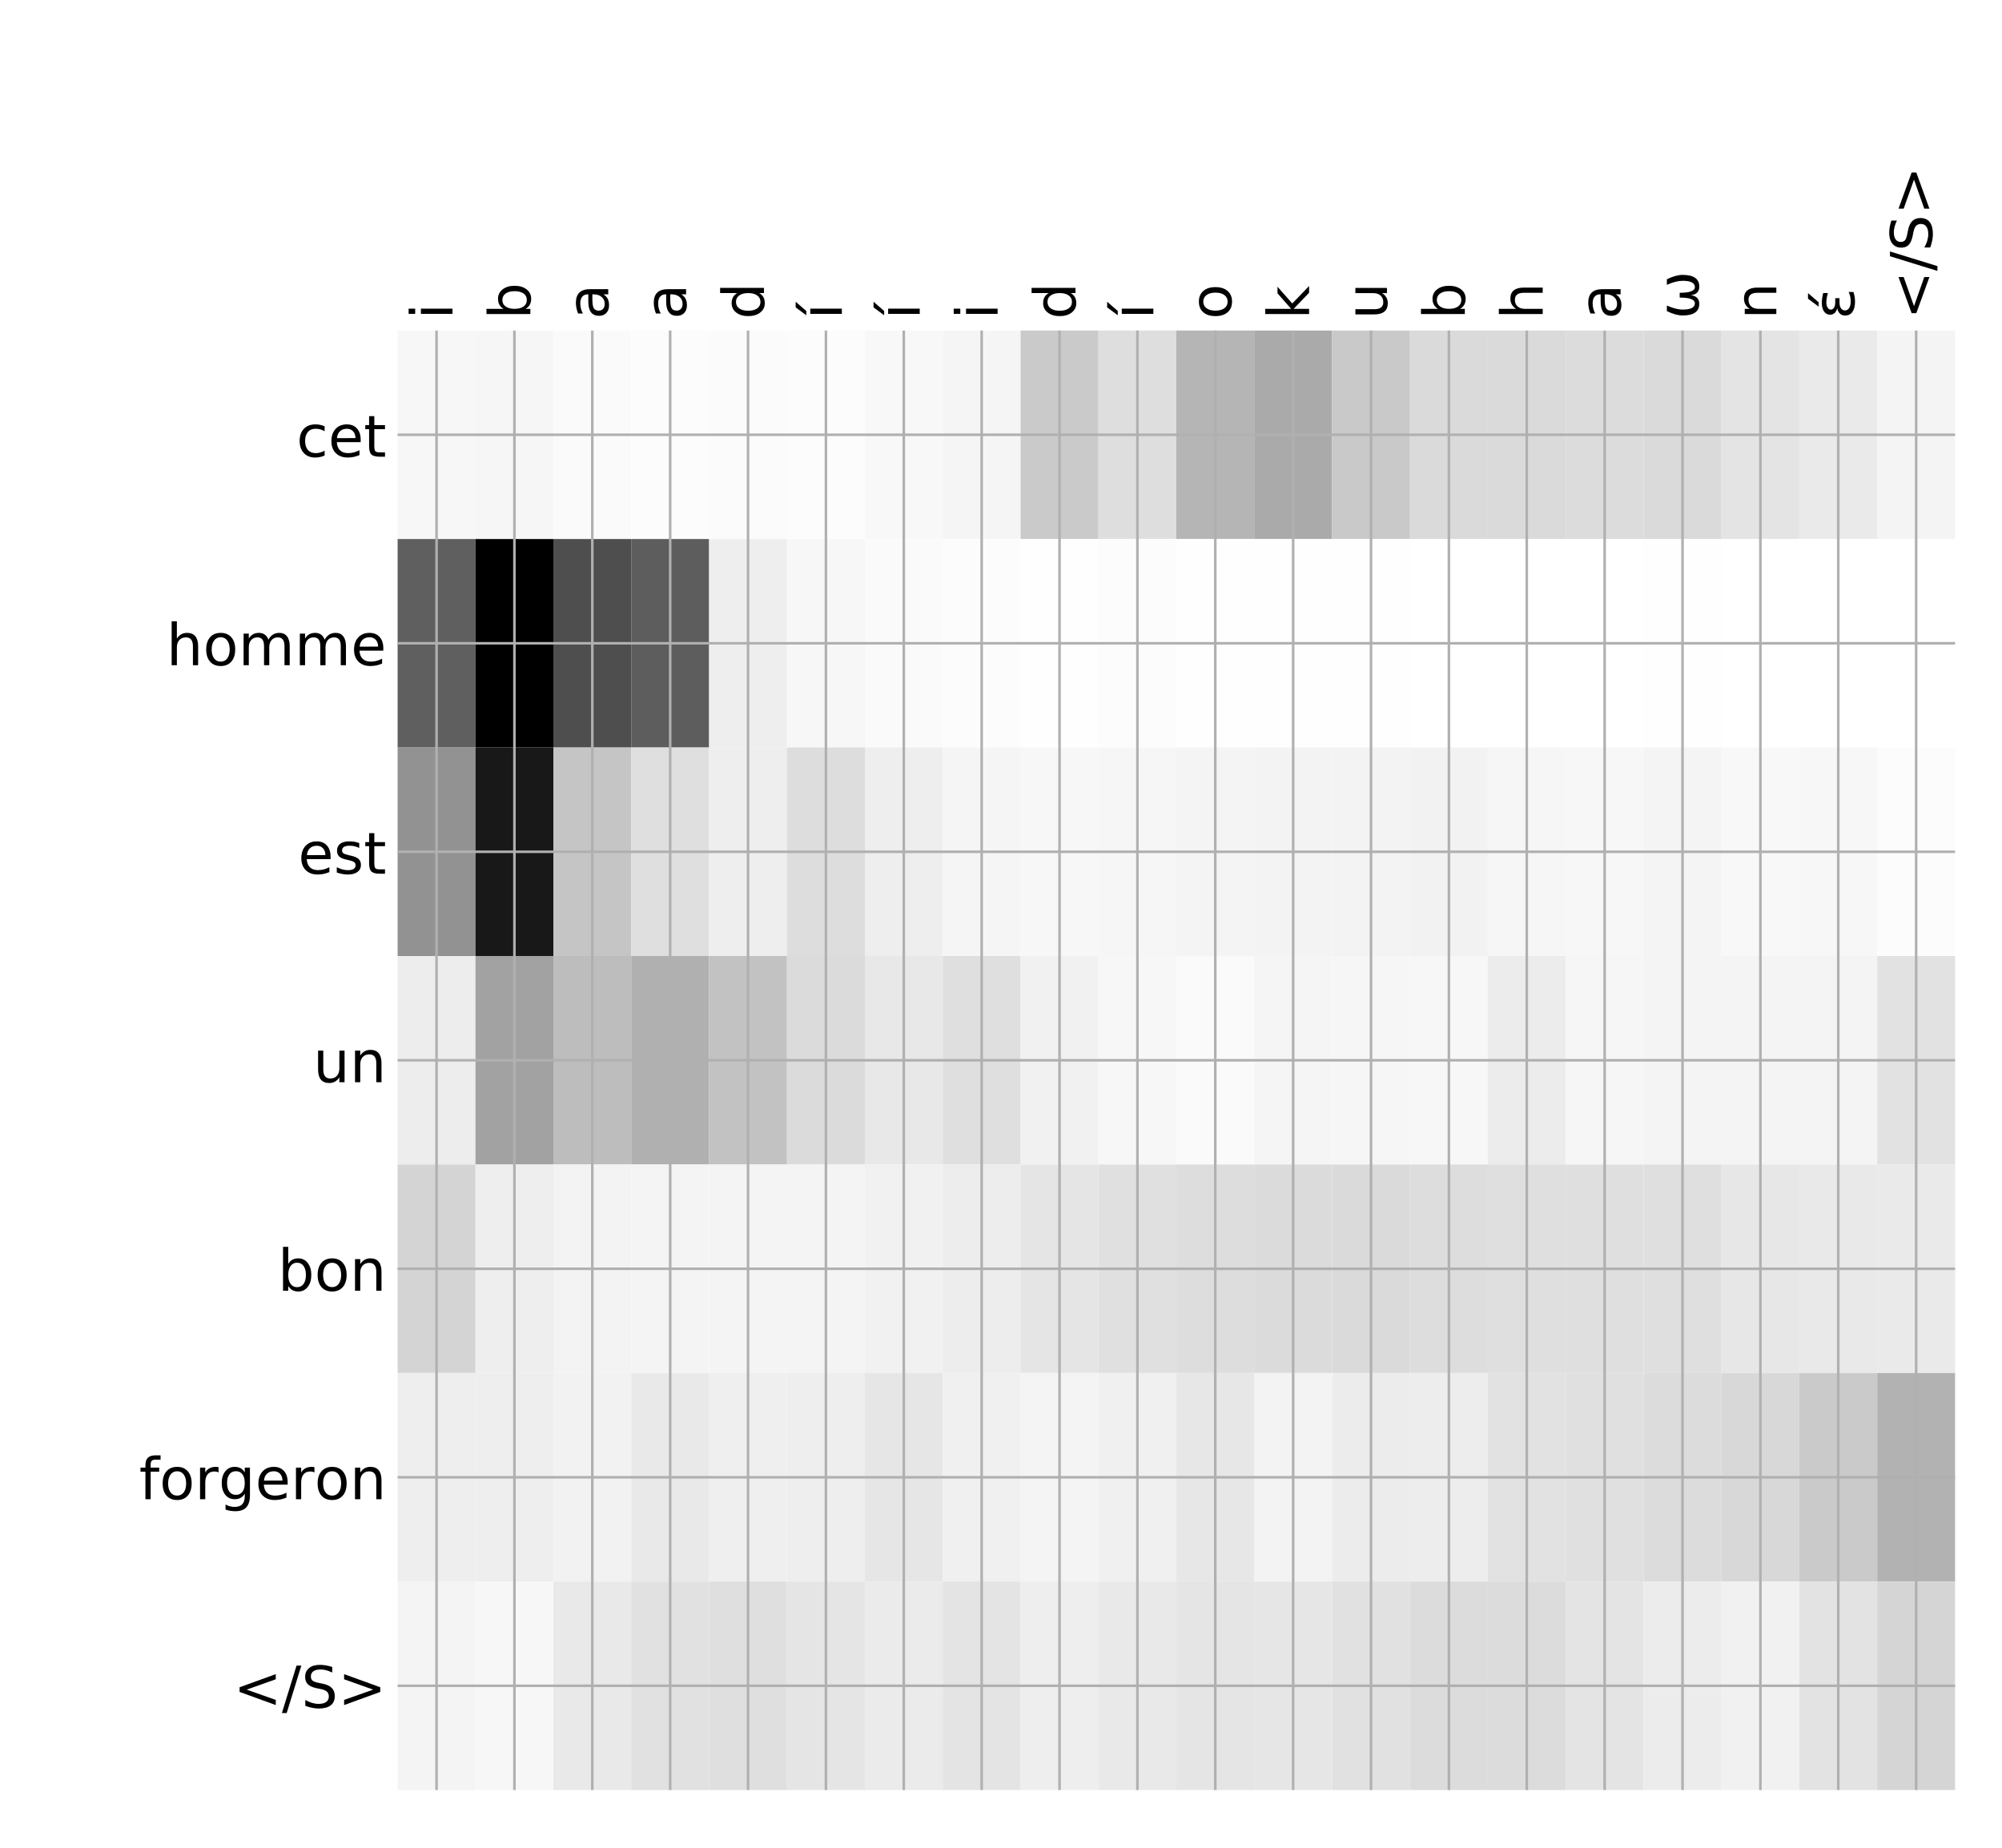 <?xml version="1.0" encoding="utf-8" standalone="no"?>
<!DOCTYPE svg PUBLIC "-//W3C//DTD SVG 1.1//EN"
  "http://www.w3.org/Graphics/SVG/1.1/DTD/svg11.dtd">
<!-- Created with matplotlib (http://matplotlib.org/) -->
<svg height="576pt" version="1.1" viewBox="0 0 624 576" width="624pt" xmlns="http://www.w3.org/2000/svg" xmlns:xlink="http://www.w3.org/1999/xlink">
 <defs>
  <style type="text/css">
*{stroke-linecap:butt;stroke-linejoin:round;}
  </style>
 </defs>
 <g id="figure_1">
  <g id="patch_1">
   <path d="M 0 576 
L 624 576 
L 624 0 
L 0 0 
z
" style="fill:#ffffff;"/>
  </g>
  <g id="axes_1">
   <g id="PolyCollection_1">
    <path clip-path="url(#pde8d97a46b)" d="M 123.933 103.033 
L 123.933 168.029 
L 148.205 168.029 
L 148.205 103.033 
L 123.933 103.033 
z
" style="fill:#f7f7f7;"/>
    <path clip-path="url(#pde8d97a46b)" d="M 148.205 103.033 
L 148.205 168.029 
L 172.477 168.029 
L 172.477 103.033 
L 148.205 103.033 
z
" style="fill:#f6f6f6;"/>
    <path clip-path="url(#pde8d97a46b)" d="M 172.477 103.033 
L 172.477 168.029 
L 196.75 168.029 
L 196.75 103.033 
L 172.477 103.033 
z
" style="fill:#fafafa;"/>
    <path clip-path="url(#pde8d97a46b)" d="M 196.75 103.033 
L 196.75 168.029 
L 221.022 168.029 
L 221.022 103.033 
L 196.75 103.033 
z
" style="fill:#fcfcfc;"/>
    <path clip-path="url(#pde8d97a46b)" d="M 221.022 103.033 
L 221.022 168.029 
L 245.294 168.029 
L 245.294 103.033 
L 221.022 103.033 
z
" style="fill:#fbfbfb;"/>
    <path clip-path="url(#pde8d97a46b)" d="M 245.294 103.033 
L 245.294 168.029 
L 269.566 168.029 
L 269.566 103.033 
L 245.294 103.033 
z
" style="fill:#fcfcfc;"/>
    <path clip-path="url(#pde8d97a46b)" d="M 269.566 103.033 
L 269.566 168.029 
L 293.838 168.029 
L 293.838 103.033 
L 269.566 103.033 
z
" style="fill:#f8f8f8;"/>
    <path clip-path="url(#pde8d97a46b)" d="M 293.838 103.033 
L 293.838 168.029 
L 318.11 168.029 
L 318.11 103.033 
L 293.838 103.033 
z
" style="fill:#f5f5f5;"/>
    <path clip-path="url(#pde8d97a46b)" d="M 318.11 103.033 
L 318.11 168.029 
L 342.382 168.029 
L 342.382 103.033 
L 318.11 103.033 
z
" style="fill:#cacaca;"/>
    <path clip-path="url(#pde8d97a46b)" d="M 342.382 103.033 
L 342.382 168.029 
L 366.654 168.029 
L 366.654 103.033 
L 342.382 103.033 
z
" style="fill:#dedede;"/>
    <path clip-path="url(#pde8d97a46b)" d="M 366.654 103.033 
L 366.654 168.029 
L 390.926 168.029 
L 390.926 103.033 
L 366.654 103.033 
z
" style="fill:#b5b5b5;"/>
    <path clip-path="url(#pde8d97a46b)" d="M 390.926 103.033 
L 390.926 168.029 
L 415.198 168.029 
L 415.198 103.033 
L 390.926 103.033 
z
" style="fill:#aaaaaa;"/>
    <path clip-path="url(#pde8d97a46b)" d="M 415.198 103.033 
L 415.198 168.029 
L 439.47 168.029 
L 439.47 103.033 
L 415.198 103.033 
z
" style="fill:#c9c9c9;"/>
    <path clip-path="url(#pde8d97a46b)" d="M 439.47 103.033 
L 439.47 168.029 
L 463.743 168.029 
L 463.743 103.033 
L 439.47 103.033 
z
" style="fill:#dadada;"/>
    <path clip-path="url(#pde8d97a46b)" d="M 463.743 103.033 
L 463.743 168.029 
L 488.015 168.029 
L 488.015 103.033 
L 463.743 103.033 
z
" style="fill:#dadada;"/>
    <path clip-path="url(#pde8d97a46b)" d="M 488.015 103.033 
L 488.015 168.029 
L 512.287 168.029 
L 512.287 103.033 
L 488.015 103.033 
z
" style="fill:#dcdcdc;"/>
    <path clip-path="url(#pde8d97a46b)" d="M 512.287 103.033 
L 512.287 168.029 
L 536.559 168.029 
L 536.559 103.033 
L 512.287 103.033 
z
" style="fill:#dadada;"/>
    <path clip-path="url(#pde8d97a46b)" d="M 536.559 103.033 
L 536.559 168.029 
L 560.831 168.029 
L 560.831 103.033 
L 536.559 103.033 
z
" style="fill:#e4e4e4;"/>
    <path clip-path="url(#pde8d97a46b)" d="M 560.831 103.033 
L 560.831 168.029 
L 585.103 168.029 
L 585.103 103.033 
L 560.831 103.033 
z
" style="fill:#eaeaea;"/>
    <path clip-path="url(#pde8d97a46b)" d="M 585.103 103.033 
L 585.103 168.029 
L 609.375 168.029 
L 609.375 103.033 
L 585.103 103.033 
z
" style="fill:#f4f4f4;"/>
    <path clip-path="url(#pde8d97a46b)" d="M 123.933 168.029 
L 123.933 233.024 
L 148.205 233.024 
L 148.205 168.029 
L 123.933 168.029 
z
" style="fill:#5f5f5f;"/>
    <path clip-path="url(#pde8d97a46b)" d="M 148.205 168.029 
L 148.205 233.024 
L 172.477 233.024 
L 172.477 168.029 
L 148.205 168.029 
z
"/>
    <path clip-path="url(#pde8d97a46b)" d="M 172.477 168.029 
L 172.477 233.024 
L 196.75 233.024 
L 196.75 168.029 
L 172.477 168.029 
z
" style="fill:#4e4e4e;"/>
    <path clip-path="url(#pde8d97a46b)" d="M 196.75 168.029 
L 196.75 233.024 
L 221.022 233.024 
L 221.022 168.029 
L 196.75 168.029 
z
" style="fill:#5d5d5d;"/>
    <path clip-path="url(#pde8d97a46b)" d="M 221.022 168.029 
L 221.022 233.024 
L 245.294 233.024 
L 245.294 168.029 
L 221.022 168.029 
z
" style="fill:#eeeeee;"/>
    <path clip-path="url(#pde8d97a46b)" d="M 245.294 168.029 
L 245.294 233.024 
L 269.566 233.024 
L 269.566 168.029 
L 245.294 168.029 
z
" style="fill:#f7f7f7;"/>
    <path clip-path="url(#pde8d97a46b)" d="M 269.566 168.029 
L 269.566 233.024 
L 293.838 233.024 
L 293.838 168.029 
L 269.566 168.029 
z
" style="fill:#fafafa;"/>
    <path clip-path="url(#pde8d97a46b)" d="M 293.838 168.029 
L 293.838 233.024 
L 318.11 233.024 
L 318.11 168.029 
L 293.838 168.029 
z
" style="fill:#fcfcfc;"/>
    <path clip-path="url(#pde8d97a46b)" d="M 318.11 168.029 
L 318.11 233.024 
L 342.382 233.024 
L 342.382 168.029 
L 318.11 168.029 
z
" style="fill:#fefefe;"/>
    <path clip-path="url(#pde8d97a46b)" d="M 342.382 168.029 
L 342.382 233.024 
L 366.654 233.024 
L 366.654 168.029 
L 342.382 168.029 
z
" style="fill:#fcfcfc;"/>
    <path clip-path="url(#pde8d97a46b)" d="M 366.654 168.029 
L 366.654 233.024 
L 390.926 233.024 
L 390.926 168.029 
L 366.654 168.029 
z
" style="fill:#fefefe;"/>
    <path clip-path="url(#pde8d97a46b)" d="M 390.926 168.029 
L 390.926 233.024 
L 415.198 233.024 
L 415.198 168.029 
L 390.926 168.029 
z
" style="fill:#fefefe;"/>
    <path clip-path="url(#pde8d97a46b)" d="M 415.198 168.029 
L 415.198 233.024 
L 439.47 233.024 
L 439.47 168.029 
L 415.198 168.029 
z
" style="fill:#fefefe;"/>
    <path clip-path="url(#pde8d97a46b)" d="M 439.47 168.029 
L 439.47 233.024 
L 463.743 233.024 
L 463.743 168.029 
L 439.47 168.029 
z
" style="fill:#ffffff;"/>
    <path clip-path="url(#pde8d97a46b)" d="M 463.743 168.029 
L 463.743 233.024 
L 488.015 233.024 
L 488.015 168.029 
L 463.743 168.029 
z
" style="fill:#ffffff;"/>
    <path clip-path="url(#pde8d97a46b)" d="M 488.015 168.029 
L 488.015 233.024 
L 512.287 233.024 
L 512.287 168.029 
L 488.015 168.029 
z
" style="fill:#ffffff;"/>
    <path clip-path="url(#pde8d97a46b)" d="M 512.287 168.029 
L 512.287 233.024 
L 536.559 233.024 
L 536.559 168.029 
L 512.287 168.029 
z
" style="fill:#fefefe;"/>
    <path clip-path="url(#pde8d97a46b)" d="M 536.559 168.029 
L 536.559 233.024 
L 560.831 233.024 
L 560.831 168.029 
L 536.559 168.029 
z
" style="fill:#ffffff;"/>
    <path clip-path="url(#pde8d97a46b)" d="M 560.831 168.029 
L 560.831 233.024 
L 585.103 233.024 
L 585.103 168.029 
L 560.831 168.029 
z
" style="fill:#ffffff;"/>
    <path clip-path="url(#pde8d97a46b)" d="M 585.103 168.029 
L 585.103 233.024 
L 609.375 233.024 
L 609.375 168.029 
L 585.103 168.029 
z
" style="fill:#ffffff;"/>
    <path clip-path="url(#pde8d97a46b)" d="M 123.933 233.024 
L 123.933 298.019 
L 148.205 298.019 
L 148.205 233.024 
L 123.933 233.024 
z
" style="fill:#929292;"/>
    <path clip-path="url(#pde8d97a46b)" d="M 148.205 233.024 
L 148.205 298.019 
L 172.477 298.019 
L 172.477 233.024 
L 148.205 233.024 
z
" style="fill:#181818;"/>
    <path clip-path="url(#pde8d97a46b)" d="M 172.477 233.024 
L 172.477 298.019 
L 196.75 298.019 
L 196.75 233.024 
L 172.477 233.024 
z
" style="fill:#c5c5c5;"/>
    <path clip-path="url(#pde8d97a46b)" d="M 196.75 233.024 
L 196.75 298.019 
L 221.022 298.019 
L 221.022 233.024 
L 196.75 233.024 
z
" style="fill:#dfdfdf;"/>
    <path clip-path="url(#pde8d97a46b)" d="M 221.022 233.024 
L 221.022 298.019 
L 245.294 298.019 
L 245.294 233.024 
L 221.022 233.024 
z
" style="fill:#eeeeee;"/>
    <path clip-path="url(#pde8d97a46b)" d="M 245.294 233.024 
L 245.294 298.019 
L 269.566 298.019 
L 269.566 233.024 
L 245.294 233.024 
z
" style="fill:#dddddd;"/>
    <path clip-path="url(#pde8d97a46b)" d="M 269.566 233.024 
L 269.566 298.019 
L 293.838 298.019 
L 293.838 233.024 
L 269.566 233.024 
z
" style="fill:#eeeeee;"/>
    <path clip-path="url(#pde8d97a46b)" d="M 293.838 233.024 
L 293.838 298.019 
L 318.11 298.019 
L 318.11 233.024 
L 293.838 233.024 
z
" style="fill:#f5f5f5;"/>
    <path clip-path="url(#pde8d97a46b)" d="M 318.11 233.024 
L 318.11 298.019 
L 342.382 298.019 
L 342.382 233.024 
L 318.11 233.024 
z
" style="fill:#f7f7f7;"/>
    <path clip-path="url(#pde8d97a46b)" d="M 342.382 233.024 
L 342.382 298.019 
L 366.654 298.019 
L 366.654 233.024 
L 342.382 233.024 
z
" style="fill:#f6f6f6;"/>
    <path clip-path="url(#pde8d97a46b)" d="M 366.654 233.024 
L 366.654 298.019 
L 390.926 298.019 
L 390.926 233.024 
L 366.654 233.024 
z
" style="fill:#f4f4f4;"/>
    <path clip-path="url(#pde8d97a46b)" d="M 390.926 233.024 
L 390.926 298.019 
L 415.198 298.019 
L 415.198 233.024 
L 390.926 233.024 
z
" style="fill:#f3f3f3;"/>
    <path clip-path="url(#pde8d97a46b)" d="M 415.198 233.024 
L 415.198 298.019 
L 439.47 298.019 
L 439.47 233.024 
L 415.198 233.024 
z
" style="fill:#f3f3f3;"/>
    <path clip-path="url(#pde8d97a46b)" d="M 439.47 233.024 
L 439.47 298.019 
L 463.743 298.019 
L 463.743 233.024 
L 439.47 233.024 
z
" style="fill:#f2f2f2;"/>
    <path clip-path="url(#pde8d97a46b)" d="M 463.743 233.024 
L 463.743 298.019 
L 488.015 298.019 
L 488.015 233.024 
L 463.743 233.024 
z
" style="fill:#f6f6f6;"/>
    <path clip-path="url(#pde8d97a46b)" d="M 488.015 233.024 
L 488.015 298.019 
L 512.287 298.019 
L 512.287 233.024 
L 488.015 233.024 
z
" style="fill:#f7f7f7;"/>
    <path clip-path="url(#pde8d97a46b)" d="M 512.287 233.024 
L 512.287 298.019 
L 536.559 298.019 
L 536.559 233.024 
L 512.287 233.024 
z
" style="fill:#f4f4f4;"/>
    <path clip-path="url(#pde8d97a46b)" d="M 536.559 233.024 
L 536.559 298.019 
L 560.831 298.019 
L 560.831 233.024 
L 536.559 233.024 
z
" style="fill:#f8f8f8;"/>
    <path clip-path="url(#pde8d97a46b)" d="M 560.831 233.024 
L 560.831 298.019 
L 585.103 298.019 
L 585.103 233.024 
L 560.831 233.024 
z
" style="fill:#f7f7f7;"/>
    <path clip-path="url(#pde8d97a46b)" d="M 585.103 233.024 
L 585.103 298.019 
L 609.375 298.019 
L 609.375 233.024 
L 585.103 233.024 
z
" style="fill:#fcfcfc;"/>
    <path clip-path="url(#pde8d97a46b)" d="M 123.933 298.019 
L 123.933 363.014 
L 148.205 363.014 
L 148.205 298.019 
L 123.933 298.019 
z
" style="fill:#ededed;"/>
    <path clip-path="url(#pde8d97a46b)" d="M 148.205 298.019 
L 148.205 363.014 
L 172.477 363.014 
L 172.477 298.019 
L 148.205 298.019 
z
" style="fill:#a2a2a2;"/>
    <path clip-path="url(#pde8d97a46b)" d="M 172.477 298.019 
L 172.477 363.014 
L 196.75 363.014 
L 196.75 298.019 
L 172.477 298.019 
z
" style="fill:#bdbdbd;"/>
    <path clip-path="url(#pde8d97a46b)" d="M 196.75 298.019 
L 196.75 363.014 
L 221.022 363.014 
L 221.022 298.019 
L 196.75 298.019 
z
" style="fill:#b0b0b0;"/>
    <path clip-path="url(#pde8d97a46b)" d="M 221.022 298.019 
L 221.022 363.014 
L 245.294 363.014 
L 245.294 298.019 
L 221.022 298.019 
z
" style="fill:#c2c2c2;"/>
    <path clip-path="url(#pde8d97a46b)" d="M 245.294 298.019 
L 245.294 363.014 
L 269.566 363.014 
L 269.566 298.019 
L 245.294 298.019 
z
" style="fill:#dbdbdb;"/>
    <path clip-path="url(#pde8d97a46b)" d="M 269.566 298.019 
L 269.566 363.014 
L 293.838 363.014 
L 293.838 298.019 
L 269.566 298.019 
z
" style="fill:#e8e8e8;"/>
    <path clip-path="url(#pde8d97a46b)" d="M 293.838 298.019 
L 293.838 363.014 
L 318.11 363.014 
L 318.11 298.019 
L 293.838 298.019 
z
" style="fill:#dfdfdf;"/>
    <path clip-path="url(#pde8d97a46b)" d="M 318.11 298.019 
L 318.11 363.014 
L 342.382 363.014 
L 342.382 298.019 
L 318.11 298.019 
z
" style="fill:#f1f1f1;"/>
    <path clip-path="url(#pde8d97a46b)" d="M 342.382 298.019 
L 342.382 363.014 
L 366.654 363.014 
L 366.654 298.019 
L 342.382 298.019 
z
" style="fill:#f7f7f7;"/>
    <path clip-path="url(#pde8d97a46b)" d="M 366.654 298.019 
L 366.654 363.014 
L 390.926 363.014 
L 390.926 298.019 
L 366.654 298.019 
z
" style="fill:#fafafa;"/>
    <path clip-path="url(#pde8d97a46b)" d="M 390.926 298.019 
L 390.926 363.014 
L 415.198 363.014 
L 415.198 298.019 
L 390.926 298.019 
z
" style="fill:#f5f5f5;"/>
    <path clip-path="url(#pde8d97a46b)" d="M 415.198 298.019 
L 415.198 363.014 
L 439.47 363.014 
L 439.47 298.019 
L 415.198 298.019 
z
" style="fill:#f6f6f6;"/>
    <path clip-path="url(#pde8d97a46b)" d="M 439.47 298.019 
L 439.47 363.014 
L 463.743 363.014 
L 463.743 298.019 
L 439.47 298.019 
z
" style="fill:#f7f7f7;"/>
    <path clip-path="url(#pde8d97a46b)" d="M 463.743 298.019 
L 463.743 363.014 
L 488.015 363.014 
L 488.015 298.019 
L 463.743 298.019 
z
" style="fill:#ececec;"/>
    <path clip-path="url(#pde8d97a46b)" d="M 488.015 298.019 
L 488.015 363.014 
L 512.287 363.014 
L 512.287 298.019 
L 488.015 298.019 
z
" style="fill:#f6f6f6;"/>
    <path clip-path="url(#pde8d97a46b)" d="M 512.287 298.019 
L 512.287 363.014 
L 536.559 363.014 
L 536.559 298.019 
L 512.287 298.019 
z
" style="fill:#f4f4f4;"/>
    <path clip-path="url(#pde8d97a46b)" d="M 536.559 298.019 
L 536.559 363.014 
L 560.831 363.014 
L 560.831 298.019 
L 536.559 298.019 
z
" style="fill:#f4f4f4;"/>
    <path clip-path="url(#pde8d97a46b)" d="M 560.831 298.019 
L 560.831 363.014 
L 585.103 363.014 
L 585.103 298.019 
L 560.831 298.019 
z
" style="fill:#f4f4f4;"/>
    <path clip-path="url(#pde8d97a46b)" d="M 585.103 298.019 
L 585.103 363.014 
L 609.375 363.014 
L 609.375 298.019 
L 585.103 298.019 
z
" style="fill:#e2e2e2;"/>
    <path clip-path="url(#pde8d97a46b)" d="M 123.933 363.014 
L 123.933 428.01 
L 148.205 428.01 
L 148.205 363.014 
L 123.933 363.014 
z
" style="fill:#d4d4d4;"/>
    <path clip-path="url(#pde8d97a46b)" d="M 148.205 363.014 
L 148.205 428.01 
L 172.477 428.01 
L 172.477 363.014 
L 148.205 363.014 
z
" style="fill:#eeeeee;"/>
    <path clip-path="url(#pde8d97a46b)" d="M 172.477 363.014 
L 172.477 428.01 
L 196.75 428.01 
L 196.75 363.014 
L 172.477 363.014 
z
" style="fill:#f3f3f3;"/>
    <path clip-path="url(#pde8d97a46b)" d="M 196.75 363.014 
L 196.75 428.01 
L 221.022 428.01 
L 221.022 363.014 
L 196.75 363.014 
z
" style="fill:#f4f4f4;"/>
    <path clip-path="url(#pde8d97a46b)" d="M 221.022 363.014 
L 221.022 428.01 
L 245.294 428.01 
L 245.294 363.014 
L 221.022 363.014 
z
" style="fill:#f4f4f4;"/>
    <path clip-path="url(#pde8d97a46b)" d="M 245.294 363.014 
L 245.294 428.01 
L 269.566 428.01 
L 269.566 363.014 
L 245.294 363.014 
z
" style="fill:#f4f4f4;"/>
    <path clip-path="url(#pde8d97a46b)" d="M 269.566 363.014 
L 269.566 428.01 
L 293.838 428.01 
L 293.838 363.014 
L 269.566 363.014 
z
" style="fill:#f1f1f1;"/>
    <path clip-path="url(#pde8d97a46b)" d="M 293.838 363.014 
L 293.838 428.01 
L 318.11 428.01 
L 318.11 363.014 
L 293.838 363.014 
z
" style="fill:#ededed;"/>
    <path clip-path="url(#pde8d97a46b)" d="M 318.11 363.014 
L 318.11 428.01 
L 342.382 428.01 
L 342.382 363.014 
L 318.11 363.014 
z
" style="fill:#e5e5e5;"/>
    <path clip-path="url(#pde8d97a46b)" d="M 342.382 363.014 
L 342.382 428.01 
L 366.654 428.01 
L 366.654 363.014 
L 342.382 363.014 
z
" style="fill:#e0e0e0;"/>
    <path clip-path="url(#pde8d97a46b)" d="M 366.654 363.014 
L 366.654 428.01 
L 390.926 428.01 
L 390.926 363.014 
L 366.654 363.014 
z
" style="fill:#dddddd;"/>
    <path clip-path="url(#pde8d97a46b)" d="M 390.926 363.014 
L 390.926 428.01 
L 415.198 428.01 
L 415.198 363.014 
L 390.926 363.014 
z
" style="fill:#dbdbdb;"/>
    <path clip-path="url(#pde8d97a46b)" d="M 415.198 363.014 
L 415.198 428.01 
L 439.47 428.01 
L 439.47 363.014 
L 415.198 363.014 
z
" style="fill:#dadada;"/>
    <path clip-path="url(#pde8d97a46b)" d="M 439.47 363.014 
L 439.47 428.01 
L 463.743 428.01 
L 463.743 363.014 
L 439.47 363.014 
z
" style="fill:#dddddd;"/>
    <path clip-path="url(#pde8d97a46b)" d="M 463.743 363.014 
L 463.743 428.01 
L 488.015 428.01 
L 488.015 363.014 
L 463.743 363.014 
z
" style="fill:#dfdfdf;"/>
    <path clip-path="url(#pde8d97a46b)" d="M 488.015 363.014 
L 488.015 428.01 
L 512.287 428.01 
L 512.287 363.014 
L 488.015 363.014 
z
" style="fill:#dfdfdf;"/>
    <path clip-path="url(#pde8d97a46b)" d="M 512.287 363.014 
L 512.287 428.01 
L 536.559 428.01 
L 536.559 363.014 
L 512.287 363.014 
z
" style="fill:#dfdfdf;"/>
    <path clip-path="url(#pde8d97a46b)" d="M 536.559 363.014 
L 536.559 428.01 
L 560.831 428.01 
L 560.831 363.014 
L 536.559 363.014 
z
" style="fill:#e7e7e7;"/>
    <path clip-path="url(#pde8d97a46b)" d="M 560.831 363.014 
L 560.831 428.01 
L 585.103 428.01 
L 585.103 363.014 
L 560.831 363.014 
z
" style="fill:#e9e9e9;"/>
    <path clip-path="url(#pde8d97a46b)" d="M 585.103 363.014 
L 585.103 428.01 
L 609.375 428.01 
L 609.375 363.014 
L 585.103 363.014 
z
" style="fill:#eaeaea;"/>
    <path clip-path="url(#pde8d97a46b)" d="M 123.933 428.01 
L 123.933 493.005 
L 148.205 493.005 
L 148.205 428.01 
L 123.933 428.01 
z
" style="fill:#eeeeee;"/>
    <path clip-path="url(#pde8d97a46b)" d="M 148.205 428.01 
L 148.205 493.005 
L 172.477 493.005 
L 172.477 428.01 
L 148.205 428.01 
z
" style="fill:#eeeeee;"/>
    <path clip-path="url(#pde8d97a46b)" d="M 172.477 428.01 
L 172.477 493.005 
L 196.75 493.005 
L 196.75 428.01 
L 172.477 428.01 
z
" style="fill:#f2f2f2;"/>
    <path clip-path="url(#pde8d97a46b)" d="M 196.75 428.01 
L 196.75 493.005 
L 221.022 493.005 
L 221.022 428.01 
L 196.75 428.01 
z
" style="fill:#e9e9e9;"/>
    <path clip-path="url(#pde8d97a46b)" d="M 221.022 428.01 
L 221.022 493.005 
L 245.294 493.005 
L 245.294 428.01 
L 221.022 428.01 
z
" style="fill:#efefef;"/>
    <path clip-path="url(#pde8d97a46b)" d="M 245.294 428.01 
L 245.294 493.005 
L 269.566 493.005 
L 269.566 428.01 
L 245.294 428.01 
z
" style="fill:#eeeeee;"/>
    <path clip-path="url(#pde8d97a46b)" d="M 269.566 428.01 
L 269.566 493.005 
L 293.838 493.005 
L 293.838 428.01 
L 269.566 428.01 
z
" style="fill:#e6e6e6;"/>
    <path clip-path="url(#pde8d97a46b)" d="M 293.838 428.01 
L 293.838 493.005 
L 318.11 493.005 
L 318.11 428.01 
L 293.838 428.01 
z
" style="fill:#f0f0f0;"/>
    <path clip-path="url(#pde8d97a46b)" d="M 318.11 428.01 
L 318.11 493.005 
L 342.382 493.005 
L 342.382 428.01 
L 318.11 428.01 
z
" style="fill:#f4f4f4;"/>
    <path clip-path="url(#pde8d97a46b)" d="M 342.382 428.01 
L 342.382 493.005 
L 366.654 493.005 
L 366.654 428.01 
L 342.382 428.01 
z
" style="fill:#f0f0f0;"/>
    <path clip-path="url(#pde8d97a46b)" d="M 366.654 428.01 
L 366.654 493.005 
L 390.926 493.005 
L 390.926 428.01 
L 366.654 428.01 
z
" style="fill:#e7e7e7;"/>
    <path clip-path="url(#pde8d97a46b)" d="M 390.926 428.01 
L 390.926 493.005 
L 415.198 493.005 
L 415.198 428.01 
L 390.926 428.01 
z
" style="fill:#f3f3f3;"/>
    <path clip-path="url(#pde8d97a46b)" d="M 415.198 428.01 
L 415.198 493.005 
L 439.47 493.005 
L 439.47 428.01 
L 415.198 428.01 
z
" style="fill:#ececec;"/>
    <path clip-path="url(#pde8d97a46b)" d="M 439.47 428.01 
L 439.47 493.005 
L 463.743 493.005 
L 463.743 428.01 
L 439.47 428.01 
z
" style="fill:#ededed;"/>
    <path clip-path="url(#pde8d97a46b)" d="M 463.743 428.01 
L 463.743 493.005 
L 488.015 493.005 
L 488.015 428.01 
L 463.743 428.01 
z
" style="fill:#e2e2e2;"/>
    <path clip-path="url(#pde8d97a46b)" d="M 488.015 428.01 
L 488.015 493.005 
L 512.287 493.005 
L 512.287 428.01 
L 488.015 428.01 
z
" style="fill:#e0e0e0;"/>
    <path clip-path="url(#pde8d97a46b)" d="M 512.287 428.01 
L 512.287 493.005 
L 536.559 493.005 
L 536.559 428.01 
L 512.287 428.01 
z
" style="fill:#dcdcdc;"/>
    <path clip-path="url(#pde8d97a46b)" d="M 536.559 428.01 
L 536.559 493.005 
L 560.831 493.005 
L 560.831 428.01 
L 536.559 428.01 
z
" style="fill:#d8d8d8;"/>
    <path clip-path="url(#pde8d97a46b)" d="M 560.831 428.01 
L 560.831 493.005 
L 585.103 493.005 
L 585.103 428.01 
L 560.831 428.01 
z
" style="fill:#cacaca;"/>
    <path clip-path="url(#pde8d97a46b)" d="M 585.103 428.01 
L 585.103 493.005 
L 609.375 493.005 
L 609.375 428.01 
L 585.103 428.01 
z
" style="fill:#b2b2b2;"/>
    <path clip-path="url(#pde8d97a46b)" d="M 123.933 493.005 
L 123.933 558 
L 148.205 558 
L 148.205 493.005 
L 123.933 493.005 
z
" style="fill:#f4f4f4;"/>
    <path clip-path="url(#pde8d97a46b)" d="M 148.205 493.005 
L 148.205 558 
L 172.477 558 
L 172.477 493.005 
L 148.205 493.005 
z
" style="fill:#f7f7f7;"/>
    <path clip-path="url(#pde8d97a46b)" d="M 172.477 493.005 
L 172.477 558 
L 196.75 558 
L 196.75 493.005 
L 172.477 493.005 
z
" style="fill:#e9e9e9;"/>
    <path clip-path="url(#pde8d97a46b)" d="M 196.75 493.005 
L 196.75 558 
L 221.022 558 
L 221.022 493.005 
L 196.75 493.005 
z
" style="fill:#e1e1e1;"/>
    <path clip-path="url(#pde8d97a46b)" d="M 221.022 493.005 
L 221.022 558 
L 245.294 558 
L 245.294 493.005 
L 221.022 493.005 
z
" style="fill:#dfdfdf;"/>
    <path clip-path="url(#pde8d97a46b)" d="M 245.294 493.005 
L 245.294 558 
L 269.566 558 
L 269.566 493.005 
L 245.294 493.005 
z
" style="fill:#e5e5e5;"/>
    <path clip-path="url(#pde8d97a46b)" d="M 269.566 493.005 
L 269.566 558 
L 293.838 558 
L 293.838 493.005 
L 269.566 493.005 
z
" style="fill:#ebebeb;"/>
    <path clip-path="url(#pde8d97a46b)" d="M 293.838 493.005 
L 293.838 558 
L 318.11 558 
L 318.11 493.005 
L 293.838 493.005 
z
" style="fill:#e4e4e4;"/>
    <path clip-path="url(#pde8d97a46b)" d="M 318.11 493.005 
L 318.11 558 
L 342.382 558 
L 342.382 493.005 
L 318.11 493.005 
z
" style="fill:#eeeeee;"/>
    <path clip-path="url(#pde8d97a46b)" d="M 342.382 493.005 
L 342.382 558 
L 366.654 558 
L 366.654 493.005 
L 342.382 493.005 
z
" style="fill:#e9e9e9;"/>
    <path clip-path="url(#pde8d97a46b)" d="M 366.654 493.005 
L 366.654 558 
L 390.926 558 
L 390.926 493.005 
L 366.654 493.005 
z
" style="fill:#e5e5e5;"/>
    <path clip-path="url(#pde8d97a46b)" d="M 390.926 493.005 
L 390.926 558 
L 415.198 558 
L 415.198 493.005 
L 390.926 493.005 
z
" style="fill:#e6e6e6;"/>
    <path clip-path="url(#pde8d97a46b)" d="M 415.198 493.005 
L 415.198 558 
L 439.47 558 
L 439.47 493.005 
L 415.198 493.005 
z
" style="fill:#e1e1e1;"/>
    <path clip-path="url(#pde8d97a46b)" d="M 439.47 493.005 
L 439.47 558 
L 463.743 558 
L 463.743 493.005 
L 439.47 493.005 
z
" style="fill:#dcdcdc;"/>
    <path clip-path="url(#pde8d97a46b)" d="M 463.743 493.005 
L 463.743 558 
L 488.015 558 
L 488.015 493.005 
L 463.743 493.005 
z
" style="fill:#dcdcdc;"/>
    <path clip-path="url(#pde8d97a46b)" d="M 488.015 493.005 
L 488.015 558 
L 512.287 558 
L 512.287 493.005 
L 488.015 493.005 
z
" style="fill:#e4e4e4;"/>
    <path clip-path="url(#pde8d97a46b)" d="M 512.287 493.005 
L 512.287 558 
L 536.559 558 
L 536.559 493.005 
L 512.287 493.005 
z
" style="fill:#ececec;"/>
    <path clip-path="url(#pde8d97a46b)" d="M 536.559 493.005 
L 536.559 558 
L 560.831 558 
L 560.831 493.005 
L 536.559 493.005 
z
" style="fill:#f1f1f1;"/>
    <path clip-path="url(#pde8d97a46b)" d="M 560.831 493.005 
L 560.831 558 
L 585.103 558 
L 585.103 493.005 
L 560.831 493.005 
z
" style="fill:#e3e3e3;"/>
    <path clip-path="url(#pde8d97a46b)" d="M 585.103 493.005 
L 585.103 558 
L 609.375 558 
L 609.375 493.005 
L 585.103 493.005 
z
" style="fill:#d5d5d5;"/>
   </g>
   <g id="matplotlib.axis_1">
    <g id="xtick_1">
     <g id="line2d_1">
      <path clip-path="url(#pde8d97a46b)" d="M 136.069 558 
L 136.069 103.033 
" style="fill:none;stroke:#b0b0b0;stroke-linecap:square;stroke-width:0.8;"/>
     </g>
     <g id="line2d_2"/>
     <g id="text_1">
      <!-- i -->
      <defs>
       <path d="M 9.422 54.688 
L 18.406 54.688 
L 18.406 0 
L 9.422 0 
z
M 9.422 75.984 
L 18.406 75.984 
L 18.406 64.594 
L 9.422 64.594 
z
" id="DejaVuSans-69"/>
      </defs>
      <g transform="translate(141.036 99.533)rotate(-90)scale(0.18 -0.18)">
       <use xlink:href="#DejaVuSans-69"/>
      </g>
     </g>
    </g>
    <g id="xtick_2">
     <g id="line2d_3">
      <path clip-path="url(#pde8d97a46b)" d="M 160.341 558 
L 160.341 103.033 
" style="fill:none;stroke:#b0b0b0;stroke-linecap:square;stroke-width:0.8;"/>
     </g>
     <g id="line2d_4"/>
     <g id="text_2">
      <!-- b -->
      <defs>
       <path d="M 48.688 27.297 
Q 48.688 37.203 44.609 42.844 
Q 40.531 48.484 33.406 48.484 
Q 26.266 48.484 22.188 42.844 
Q 18.109 37.203 18.109 27.297 
Q 18.109 17.391 22.188 11.75 
Q 26.266 6.109 33.406 6.109 
Q 40.531 6.109 44.609 11.75 
Q 48.688 17.391 48.688 27.297 
z
M 18.109 46.391 
Q 20.953 51.266 25.266 53.625 
Q 29.594 56 35.594 56 
Q 45.562 56 51.781 48.094 
Q 58.016 40.188 58.016 27.297 
Q 58.016 14.406 51.781 6.484 
Q 45.562 -1.422 35.594 -1.422 
Q 29.594 -1.422 25.266 0.953 
Q 20.953 3.328 18.109 8.203 
L 18.109 0 
L 9.078 0 
L 9.078 75.984 
L 18.109 75.984 
z
" id="DejaVuSans-62"/>
      </defs>
      <g transform="translate(165.308 99.533)rotate(-90)scale(0.18 -0.18)">
       <use xlink:href="#DejaVuSans-62"/>
      </g>
     </g>
    </g>
    <g id="xtick_3">
     <g id="line2d_5">
      <path clip-path="url(#pde8d97a46b)" d="M 184.614 558 
L 184.614 103.033 
" style="fill:none;stroke:#b0b0b0;stroke-linecap:square;stroke-width:0.8;"/>
     </g>
     <g id="line2d_6"/>
     <g id="text_3">
      <!-- a -->
      <defs>
       <path d="M 34.281 27.484 
Q 23.391 27.484 19.188 25 
Q 14.984 22.516 14.984 16.5 
Q 14.984 11.719 18.141 8.906 
Q 21.297 6.109 26.703 6.109 
Q 34.188 6.109 38.703 11.406 
Q 43.219 16.703 43.219 25.484 
L 43.219 27.484 
z
M 52.203 31.203 
L 52.203 0 
L 43.219 0 
L 43.219 8.297 
Q 40.141 3.328 35.547 0.953 
Q 30.953 -1.422 24.312 -1.422 
Q 15.922 -1.422 10.953 3.297 
Q 6 8.016 6 15.922 
Q 6 25.141 12.172 29.828 
Q 18.359 34.516 30.609 34.516 
L 43.219 34.516 
L 43.219 35.406 
Q 43.219 41.609 39.141 45 
Q 35.062 48.391 27.688 48.391 
Q 23 48.391 18.547 47.266 
Q 14.109 46.141 10.016 43.891 
L 10.016 52.203 
Q 14.938 54.109 19.578 55.047 
Q 24.219 56 28.609 56 
Q 40.484 56 46.344 49.844 
Q 52.203 43.703 52.203 31.203 
z
" id="DejaVuSans-61"/>
      </defs>
      <g transform="translate(189.58 99.533)rotate(-90)scale(0.18 -0.18)">
       <use xlink:href="#DejaVuSans-61"/>
      </g>
     </g>
    </g>
    <g id="xtick_4">
     <g id="line2d_7">
      <path clip-path="url(#pde8d97a46b)" d="M 208.886 558 
L 208.886 103.033 
" style="fill:none;stroke:#b0b0b0;stroke-linecap:square;stroke-width:0.8;"/>
     </g>
     <g id="line2d_8"/>
     <g id="text_4">
      <!-- a -->
      <g transform="translate(213.852 99.533)rotate(-90)scale(0.18 -0.18)">
       <use xlink:href="#DejaVuSans-61"/>
      </g>
     </g>
    </g>
    <g id="xtick_5">
     <g id="line2d_9">
      <path clip-path="url(#pde8d97a46b)" d="M 233.158 558 
L 233.158 103.033 
" style="fill:none;stroke:#b0b0b0;stroke-linecap:square;stroke-width:0.8;"/>
     </g>
     <g id="line2d_10"/>
     <g id="text_5">
      <!-- d -->
      <defs>
       <path d="M 45.406 46.391 
L 45.406 75.984 
L 54.391 75.984 
L 54.391 0 
L 45.406 0 
L 45.406 8.203 
Q 42.578 3.328 38.25 0.953 
Q 33.938 -1.422 27.875 -1.422 
Q 17.969 -1.422 11.734 6.484 
Q 5.516 14.406 5.516 27.297 
Q 5.516 40.188 11.734 48.094 
Q 17.969 56 27.875 56 
Q 33.938 56 38.25 53.625 
Q 42.578 51.266 45.406 46.391 
z
M 14.797 27.297 
Q 14.797 17.391 18.875 11.75 
Q 22.953 6.109 30.078 6.109 
Q 37.203 6.109 41.297 11.75 
Q 45.406 17.391 45.406 27.297 
Q 45.406 37.203 41.297 42.844 
Q 37.203 48.484 30.078 48.484 
Q 22.953 48.484 18.875 42.844 
Q 14.797 37.203 14.797 27.297 
z
" id="DejaVuSans-64"/>
      </defs>
      <g transform="translate(238.125 99.533)rotate(-90)scale(0.18 -0.18)">
       <use xlink:href="#DejaVuSans-64"/>
      </g>
     </g>
    </g>
    <g id="xtick_6">
     <g id="line2d_11">
      <path clip-path="url(#pde8d97a46b)" d="M 257.43 558 
L 257.43 103.033 
" style="fill:none;stroke:#b0b0b0;stroke-linecap:square;stroke-width:0.8;"/>
     </g>
     <g id="line2d_12"/>
     <g id="text_6">
      <!-- í -->
      <defs>
       <path d="M 20.656 79.984 
L 30.375 79.984 
L 14.469 61.625 
L 6.984 61.625 
z
M 9.422 54.688 
L 18.406 54.688 
L 18.406 0 
L 9.422 0 
z
M 13.922 56 
z
" id="DejaVuSans-ed"/>
      </defs>
      <g transform="translate(262.397 99.533)rotate(-90)scale(0.18 -0.18)">
       <use xlink:href="#DejaVuSans-ed"/>
      </g>
     </g>
    </g>
    <g id="xtick_7">
     <g id="line2d_13">
      <path clip-path="url(#pde8d97a46b)" d="M 281.702 558 
L 281.702 103.033 
" style="fill:none;stroke:#b0b0b0;stroke-linecap:square;stroke-width:0.8;"/>
     </g>
     <g id="line2d_14"/>
     <g id="text_7">
      <!-- í -->
      <g transform="translate(286.669 99.533)rotate(-90)scale(0.18 -0.18)">
       <use xlink:href="#DejaVuSans-ed"/>
      </g>
     </g>
    </g>
    <g id="xtick_8">
     <g id="line2d_15">
      <path clip-path="url(#pde8d97a46b)" d="M 305.974 558 
L 305.974 103.033 
" style="fill:none;stroke:#b0b0b0;stroke-linecap:square;stroke-width:0.8;"/>
     </g>
     <g id="line2d_16"/>
     <g id="text_8">
      <!-- i -->
      <g transform="translate(310.941 99.533)rotate(-90)scale(0.18 -0.18)">
       <use xlink:href="#DejaVuSans-69"/>
      </g>
     </g>
    </g>
    <g id="xtick_9">
     <g id="line2d_17">
      <path clip-path="url(#pde8d97a46b)" d="M 330.246 558 
L 330.246 103.033 
" style="fill:none;stroke:#b0b0b0;stroke-linecap:square;stroke-width:0.8;"/>
     </g>
     <g id="line2d_18"/>
     <g id="text_9">
      <!-- d -->
      <g transform="translate(335.213 99.533)rotate(-90)scale(0.18 -0.18)">
       <use xlink:href="#DejaVuSans-64"/>
      </g>
     </g>
    </g>
    <g id="xtick_10">
     <g id="line2d_19">
      <path clip-path="url(#pde8d97a46b)" d="M 354.518 558 
L 354.518 103.033 
" style="fill:none;stroke:#b0b0b0;stroke-linecap:square;stroke-width:0.8;"/>
     </g>
     <g id="line2d_20"/>
     <g id="text_10">
      <!-- í -->
      <g transform="translate(359.485 99.533)rotate(-90)scale(0.18 -0.18)">
       <use xlink:href="#DejaVuSans-ed"/>
      </g>
     </g>
    </g>
    <g id="xtick_11">
     <g id="line2d_21">
      <path clip-path="url(#pde8d97a46b)" d="M 378.79 558 
L 378.79 103.033 
" style="fill:none;stroke:#b0b0b0;stroke-linecap:square;stroke-width:0.8;"/>
     </g>
     <g id="line2d_22"/>
     <g id="text_11">
      <!-- o -->
      <defs>
       <path d="M 30.609 48.391 
Q 23.391 48.391 19.188 42.75 
Q 14.984 37.109 14.984 27.297 
Q 14.984 17.484 19.156 11.844 
Q 23.344 6.203 30.609 6.203 
Q 37.797 6.203 41.984 11.859 
Q 46.188 17.531 46.188 27.297 
Q 46.188 37.016 41.984 42.703 
Q 37.797 48.391 30.609 48.391 
z
M 30.609 56 
Q 42.328 56 49.016 48.375 
Q 55.719 40.766 55.719 27.297 
Q 55.719 13.875 49.016 6.219 
Q 42.328 -1.422 30.609 -1.422 
Q 18.844 -1.422 12.172 6.219 
Q 5.516 13.875 5.516 27.297 
Q 5.516 40.766 12.172 48.375 
Q 18.844 56 30.609 56 
z
" id="DejaVuSans-6f"/>
      </defs>
      <g transform="translate(383.757 99.533)rotate(-90)scale(0.18 -0.18)">
       <use xlink:href="#DejaVuSans-6f"/>
      </g>
     </g>
    </g>
    <g id="xtick_12">
     <g id="line2d_23">
      <path clip-path="url(#pde8d97a46b)" d="M 403.062 558 
L 403.062 103.033 
" style="fill:none;stroke:#b0b0b0;stroke-linecap:square;stroke-width:0.8;"/>
     </g>
     <g id="line2d_24"/>
     <g id="text_12">
      <!-- k -->
      <defs>
       <path d="M 9.078 75.984 
L 18.109 75.984 
L 18.109 31.109 
L 44.922 54.688 
L 56.391 54.688 
L 27.391 29.109 
L 57.625 0 
L 45.906 0 
L 18.109 26.703 
L 18.109 0 
L 9.078 0 
z
" id="DejaVuSans-6b"/>
      </defs>
      <g transform="translate(408.029 99.533)rotate(-90)scale(0.18 -0.18)">
       <use xlink:href="#DejaVuSans-6b"/>
      </g>
     </g>
    </g>
    <g id="xtick_13">
     <g id="line2d_25">
      <path clip-path="url(#pde8d97a46b)" d="M 427.334 558 
L 427.334 103.033 
" style="fill:none;stroke:#b0b0b0;stroke-linecap:square;stroke-width:0.8;"/>
     </g>
     <g id="line2d_26"/>
     <g id="text_13">
      <!-- u -->
      <defs>
       <path d="M 8.5 21.578 
L 8.5 54.688 
L 17.484 54.688 
L 17.484 21.922 
Q 17.484 14.156 20.5 10.266 
Q 23.531 6.391 29.594 6.391 
Q 36.859 6.391 41.078 11.031 
Q 45.312 15.672 45.312 23.688 
L 45.312 54.688 
L 54.297 54.688 
L 54.297 0 
L 45.312 0 
L 45.312 8.406 
Q 42.047 3.422 37.719 1 
Q 33.406 -1.422 27.688 -1.422 
Q 18.266 -1.422 13.375 4.438 
Q 8.5 10.297 8.5 21.578 
z
M 31.109 56 
z
" id="DejaVuSans-75"/>
      </defs>
      <g transform="translate(432.301 99.533)rotate(-90)scale(0.18 -0.18)">
       <use xlink:href="#DejaVuSans-75"/>
      </g>
     </g>
    </g>
    <g id="xtick_14">
     <g id="line2d_27">
      <path clip-path="url(#pde8d97a46b)" d="M 451.606 558 
L 451.606 103.033 
" style="fill:none;stroke:#b0b0b0;stroke-linecap:square;stroke-width:0.8;"/>
     </g>
     <g id="line2d_28"/>
     <g id="text_14">
      <!-- b -->
      <g transform="translate(456.573 99.533)rotate(-90)scale(0.18 -0.18)">
       <use xlink:href="#DejaVuSans-62"/>
      </g>
     </g>
    </g>
    <g id="xtick_15">
     <g id="line2d_29">
      <path clip-path="url(#pde8d97a46b)" d="M 475.879 558 
L 475.879 103.033 
" style="fill:none;stroke:#b0b0b0;stroke-linecap:square;stroke-width:0.8;"/>
     </g>
     <g id="line2d_30"/>
     <g id="text_15">
      <!-- h -->
      <defs>
       <path d="M 54.891 33.016 
L 54.891 0 
L 45.906 0 
L 45.906 32.719 
Q 45.906 40.484 42.875 44.328 
Q 39.844 48.188 33.797 48.188 
Q 26.516 48.188 22.312 43.547 
Q 18.109 38.922 18.109 30.906 
L 18.109 0 
L 9.078 0 
L 9.078 75.984 
L 18.109 75.984 
L 18.109 46.188 
Q 21.344 51.125 25.703 53.562 
Q 30.078 56 35.797 56 
Q 45.219 56 50.047 50.172 
Q 54.891 44.344 54.891 33.016 
z
" id="DejaVuSans-68"/>
      </defs>
      <g transform="translate(480.845 99.533)rotate(-90)scale(0.18 -0.18)">
       <use xlink:href="#DejaVuSans-68"/>
      </g>
     </g>
    </g>
    <g id="xtick_16">
     <g id="line2d_31">
      <path clip-path="url(#pde8d97a46b)" d="M 500.151 558 
L 500.151 103.033 
" style="fill:none;stroke:#b0b0b0;stroke-linecap:square;stroke-width:0.8;"/>
     </g>
     <g id="line2d_32"/>
     <g id="text_16">
      <!-- a -->
      <g transform="translate(505.118 99.533)rotate(-90)scale(0.18 -0.18)">
       <use xlink:href="#DejaVuSans-61"/>
      </g>
     </g>
    </g>
    <g id="xtick_17">
     <g id="line2d_33">
      <path clip-path="url(#pde8d97a46b)" d="M 524.423 558 
L 524.423 103.033 
" style="fill:none;stroke:#b0b0b0;stroke-linecap:square;stroke-width:0.8;"/>
     </g>
     <g id="line2d_34"/>
     <g id="text_17">
      <!-- ω -->
      <defs>
       <path d="M 26.859 -1.422 
Q 6.594 -1.422 6.594 27.594 
Q 6.594 39.062 14.156 54.688 
L 23.828 54.688 
Q 16.844 39.062 16.844 27.344 
Q 16.844 6.203 27.688 6.203 
Q 37.594 6.203 37.594 32.469 
L 45.906 32.469 
Q 45.906 6.203 55.812 6.203 
Q 66.656 6.203 66.656 27.344 
Q 66.656 39.062 59.672 54.688 
L 69.344 54.688 
Q 76.906 39.062 76.906 27.594 
Q 76.906 -1.422 56.641 -1.422 
Q 43.359 -1.422 41.75 13.188 
Q 39.75 -1.422 26.859 -1.422 
z
" id="DejaVuSans-3c9"/>
      </defs>
      <g transform="translate(529.39 99.533)rotate(-90)scale(0.18 -0.18)">
       <use xlink:href="#DejaVuSans-3c9"/>
      </g>
     </g>
    </g>
    <g id="xtick_18">
     <g id="line2d_35">
      <path clip-path="url(#pde8d97a46b)" d="M 548.695 558 
L 548.695 103.033 
" style="fill:none;stroke:#b0b0b0;stroke-linecap:square;stroke-width:0.8;"/>
     </g>
     <g id="line2d_36"/>
     <g id="text_18">
      <!-- n -->
      <defs>
       <path d="M 54.891 33.016 
L 54.891 0 
L 45.906 0 
L 45.906 32.719 
Q 45.906 40.484 42.875 44.328 
Q 39.844 48.188 33.797 48.188 
Q 26.516 48.188 22.312 43.547 
Q 18.109 38.922 18.109 30.906 
L 18.109 0 
L 9.078 0 
L 9.078 54.688 
L 18.109 54.688 
L 18.109 46.188 
Q 21.344 51.125 25.703 53.562 
Q 30.078 56 35.797 56 
Q 45.219 56 50.047 50.172 
Q 54.891 44.344 54.891 33.016 
z
" id="DejaVuSans-6e"/>
      </defs>
      <g transform="translate(553.662 99.533)rotate(-90)scale(0.18 -0.18)">
       <use xlink:href="#DejaVuSans-6e"/>
      </g>
     </g>
    </g>
    <g id="xtick_19">
     <g id="line2d_37">
      <path clip-path="url(#pde8d97a46b)" d="M 572.967 558 
L 572.967 103.033 
" style="fill:none;stroke:#b0b0b0;stroke-linecap:square;stroke-width:0.8;"/>
     </g>
     <g id="line2d_38"/>
     <g id="text_19">
      <!-- έ -->
      <defs>
       <path d="M 35.656 79.984 
L 45.375 79.984 
L 29.469 61.625 
L 21.984 61.625 
z
M 19.281 29.5 
Q 13.812 30.672 10.891 33.844 
Q 7.953 36.969 7.953 41.5 
Q 7.953 48.391 13.531 52.25 
Q 19.047 56.062 28.609 56.062 
Q 32.328 56.062 36.469 55.469 
Q 40.625 54.891 45.406 53.719 
L 45.406 45.562 
Q 40.672 46.969 36.766 47.609 
Q 32.812 48.25 29.344 48.25 
Q 23.531 48.25 20.172 46 
Q 16.75 43.75 16.75 40.625 
Q 16.75 37.203 20.062 35.016 
Q 23.344 32.859 29 32.859 
L 36.578 32.859 
L 36.578 25.438 
L 29.344 25.438 
Q 22.656 25.438 19.141 22.953 
Q 15.328 20.219 15.328 15.922 
Q 15.328 11.531 19.438 8.797 
Q 23.578 6.062 30.953 6.062 
Q 35.5 6.062 39.656 6.938 
Q 43.797 7.859 47.266 9.672 
L 47.266 1.312 
Q 42.875 -0.047 38.766 -0.734 
Q 34.625 -1.422 30.719 -1.422 
Q 19.094 -1.422 12.797 3.031 
Q 6.5 7.469 6.5 15.922 
Q 6.5 21.188 9.859 24.75 
Q 13.234 28.328 19.281 29.5 
z
" id="DejaVuSans-3ad"/>
      </defs>
      <g transform="translate(577.934 99.533)rotate(-90)scale(0.18 -0.18)">
       <use xlink:href="#DejaVuSans-3ad"/>
      </g>
     </g>
    </g>
    <g id="xtick_20">
     <g id="line2d_39">
      <path clip-path="url(#pde8d97a46b)" d="M 597.239 558 
L 597.239 103.033 
" style="fill:none;stroke:#b0b0b0;stroke-linecap:square;stroke-width:0.8;"/>
     </g>
     <g id="line2d_40"/>
     <g id="text_20">
      <!-- &lt;/S&gt; -->
      <defs>
       <path d="M 73.188 49.219 
L 22.797 31.297 
L 73.188 13.484 
L 73.188 4.594 
L 10.594 27.297 
L 10.594 35.406 
L 73.188 58.109 
z
" id="DejaVuSans-3c"/>
       <path d="M 25.391 72.906 
L 33.688 72.906 
L 8.297 -9.281 
L 0 -9.281 
z
" id="DejaVuSans-2f"/>
       <path d="M 53.516 70.516 
L 53.516 60.891 
Q 47.906 63.578 42.922 64.891 
Q 37.938 66.219 33.297 66.219 
Q 25.25 66.219 20.875 63.094 
Q 16.5 59.969 16.5 54.203 
Q 16.5 49.359 19.406 46.891 
Q 22.312 44.438 30.422 42.922 
L 36.375 41.703 
Q 47.406 39.594 52.656 34.297 
Q 57.906 29 57.906 20.125 
Q 57.906 9.516 50.797 4.047 
Q 43.703 -1.422 29.984 -1.422 
Q 24.812 -1.422 18.969 -0.25 
Q 13.141 0.922 6.891 3.219 
L 6.891 13.375 
Q 12.891 10.016 18.656 8.297 
Q 24.422 6.594 29.984 6.594 
Q 38.422 6.594 43.016 9.906 
Q 47.609 13.234 47.609 19.391 
Q 47.609 24.75 44.312 27.781 
Q 41.016 30.812 33.5 32.328 
L 27.484 33.5 
Q 16.453 35.688 11.516 40.375 
Q 6.594 45.062 6.594 53.422 
Q 6.594 63.094 13.406 68.656 
Q 20.219 74.219 32.172 74.219 
Q 37.312 74.219 42.625 73.281 
Q 47.953 72.359 53.516 70.516 
z
" id="DejaVuSans-53"/>
       <path d="M 10.594 49.219 
L 10.594 58.109 
L 73.188 35.406 
L 73.188 27.297 
L 10.594 4.594 
L 10.594 13.484 
L 60.891 31.297 
z
" id="DejaVuSans-3e"/>
      </defs>
      <g transform="translate(602.206 99.533)rotate(-90)scale(0.18 -0.18)">
       <use xlink:href="#DejaVuSans-3c"/>
       <use x="83.789" xlink:href="#DejaVuSans-2f"/>
       <use x="117.48" xlink:href="#DejaVuSans-53"/>
       <use x="180.957" xlink:href="#DejaVuSans-3e"/>
      </g>
     </g>
    </g>
   </g>
   <g id="matplotlib.axis_2">
    <g id="ytick_1">
     <g id="line2d_41">
      <path clip-path="url(#pde8d97a46b)" d="M 123.933 135.531 
L 609.375 135.531 
" style="fill:none;stroke:#b0b0b0;stroke-linecap:square;stroke-width:0.8;"/>
     </g>
     <g id="line2d_42"/>
     <g id="text_21">
      <!-- cet -->
      <defs>
       <path d="M 48.781 52.594 
L 48.781 44.188 
Q 44.969 46.297 41.141 47.344 
Q 37.312 48.391 33.406 48.391 
Q 24.656 48.391 19.812 42.844 
Q 14.984 37.312 14.984 27.297 
Q 14.984 17.281 19.812 11.734 
Q 24.656 6.203 33.406 6.203 
Q 37.312 6.203 41.141 7.25 
Q 44.969 8.297 48.781 10.406 
L 48.781 2.094 
Q 45.016 0.344 40.984 -0.531 
Q 36.969 -1.422 32.422 -1.422 
Q 20.062 -1.422 12.781 6.344 
Q 5.516 14.109 5.516 27.297 
Q 5.516 40.672 12.859 48.328 
Q 20.219 56 33.016 56 
Q 37.156 56 41.109 55.141 
Q 45.062 54.297 48.781 52.594 
z
" id="DejaVuSans-63"/>
       <path d="M 56.203 29.594 
L 56.203 25.203 
L 14.891 25.203 
Q 15.484 15.922 20.484 11.062 
Q 25.484 6.203 34.422 6.203 
Q 39.594 6.203 44.453 7.469 
Q 49.312 8.734 54.109 11.281 
L 54.109 2.781 
Q 49.266 0.734 44.188 -0.344 
Q 39.109 -1.422 33.891 -1.422 
Q 20.797 -1.422 13.156 6.188 
Q 5.516 13.812 5.516 26.812 
Q 5.516 40.234 12.766 48.109 
Q 20.016 56 32.328 56 
Q 43.359 56 49.781 48.891 
Q 56.203 41.797 56.203 29.594 
z
M 47.219 32.234 
Q 47.125 39.594 43.094 43.984 
Q 39.062 48.391 32.422 48.391 
Q 24.906 48.391 20.391 44.141 
Q 15.875 39.891 15.188 32.172 
z
" id="DejaVuSans-65"/>
       <path d="M 18.312 70.219 
L 18.312 54.688 
L 36.812 54.688 
L 36.812 47.703 
L 18.312 47.703 
L 18.312 18.016 
Q 18.312 11.328 20.141 9.422 
Q 21.969 7.516 27.594 7.516 
L 36.812 7.516 
L 36.812 0 
L 27.594 0 
Q 17.188 0 13.234 3.875 
Q 9.281 7.766 9.281 18.016 
L 9.281 47.703 
L 2.688 47.703 
L 2.688 54.688 
L 9.281 54.688 
L 9.281 70.219 
z
" id="DejaVuSans-74"/>
      </defs>
      <g transform="translate(92.404 142.37)scale(0.18 -0.18)">
       <use xlink:href="#DejaVuSans-63"/>
       <use x="54.98" xlink:href="#DejaVuSans-65"/>
       <use x="116.504" xlink:href="#DejaVuSans-74"/>
      </g>
     </g>
    </g>
    <g id="ytick_2">
     <g id="line2d_43">
      <path clip-path="url(#pde8d97a46b)" d="M 123.933 200.526 
L 609.375 200.526 
" style="fill:none;stroke:#b0b0b0;stroke-linecap:square;stroke-width:0.8;"/>
     </g>
     <g id="line2d_44"/>
     <g id="text_22">
      <!-- homme -->
      <defs>
       <path d="M 52 44.188 
Q 55.375 50.25 60.062 53.125 
Q 64.75 56 71.094 56 
Q 79.641 56 84.281 50.016 
Q 88.922 44.047 88.922 33.016 
L 88.922 0 
L 79.891 0 
L 79.891 32.719 
Q 79.891 40.578 77.094 44.375 
Q 74.312 48.188 68.609 48.188 
Q 61.625 48.188 57.562 43.547 
Q 53.516 38.922 53.516 30.906 
L 53.516 0 
L 44.484 0 
L 44.484 32.719 
Q 44.484 40.625 41.703 44.406 
Q 38.922 48.188 33.109 48.188 
Q 26.219 48.188 22.156 43.531 
Q 18.109 38.875 18.109 30.906 
L 18.109 0 
L 9.078 0 
L 9.078 54.688 
L 18.109 54.688 
L 18.109 46.188 
Q 21.188 51.219 25.484 53.609 
Q 29.781 56 35.688 56 
Q 41.656 56 45.828 52.969 
Q 50 49.953 52 44.188 
z
" id="DejaVuSans-6d"/>
      </defs>
      <g transform="translate(51.87 207.365)scale(0.18 -0.18)">
       <use xlink:href="#DejaVuSans-68"/>
       <use x="63.379" xlink:href="#DejaVuSans-6f"/>
       <use x="124.561" xlink:href="#DejaVuSans-6d"/>
       <use x="221.973" xlink:href="#DejaVuSans-6d"/>
       <use x="319.385" xlink:href="#DejaVuSans-65"/>
      </g>
     </g>
    </g>
    <g id="ytick_3">
     <g id="line2d_45">
      <path clip-path="url(#pde8d97a46b)" d="M 123.933 265.521 
L 609.375 265.521 
" style="fill:none;stroke:#b0b0b0;stroke-linecap:square;stroke-width:0.8;"/>
     </g>
     <g id="line2d_46"/>
     <g id="text_23">
      <!-- est -->
      <defs>
       <path d="M 44.281 53.078 
L 44.281 44.578 
Q 40.484 46.531 36.375 47.5 
Q 32.281 48.484 27.875 48.484 
Q 21.188 48.484 17.844 46.438 
Q 14.5 44.391 14.5 40.281 
Q 14.5 37.156 16.891 35.375 
Q 19.281 33.594 26.516 31.984 
L 29.594 31.297 
Q 39.156 29.25 43.188 25.516 
Q 47.219 21.781 47.219 15.094 
Q 47.219 7.469 41.188 3.016 
Q 35.156 -1.422 24.609 -1.422 
Q 20.219 -1.422 15.453 -0.562 
Q 10.688 0.297 5.422 2 
L 5.422 11.281 
Q 10.406 8.688 15.234 7.391 
Q 20.062 6.109 24.812 6.109 
Q 31.156 6.109 34.562 8.281 
Q 37.984 10.453 37.984 14.406 
Q 37.984 18.062 35.516 20.016 
Q 33.062 21.969 24.703 23.781 
L 21.578 24.516 
Q 13.234 26.266 9.516 29.906 
Q 5.812 33.547 5.812 39.891 
Q 5.812 47.609 11.281 51.797 
Q 16.75 56 26.812 56 
Q 31.781 56 36.172 55.266 
Q 40.578 54.547 44.281 53.078 
z
" id="DejaVuSans-73"/>
      </defs>
      <g transform="translate(92.924 272.36)scale(0.18 -0.18)">
       <use xlink:href="#DejaVuSans-65"/>
       <use x="61.523" xlink:href="#DejaVuSans-73"/>
       <use x="113.623" xlink:href="#DejaVuSans-74"/>
      </g>
     </g>
    </g>
    <g id="ytick_4">
     <g id="line2d_47">
      <path clip-path="url(#pde8d97a46b)" d="M 123.933 330.517 
L 609.375 330.517 
" style="fill:none;stroke:#b0b0b0;stroke-linecap:square;stroke-width:0.8;"/>
     </g>
     <g id="line2d_48"/>
     <g id="text_24">
      <!-- un -->
      <g transform="translate(97.618 337.355)scale(0.18 -0.18)">
       <use xlink:href="#DejaVuSans-75"/>
       <use x="63.379" xlink:href="#DejaVuSans-6e"/>
      </g>
     </g>
    </g>
    <g id="ytick_5">
     <g id="line2d_49">
      <path clip-path="url(#pde8d97a46b)" d="M 123.933 395.512 
L 609.375 395.512 
" style="fill:none;stroke:#b0b0b0;stroke-linecap:square;stroke-width:0.8;"/>
     </g>
     <g id="line2d_50"/>
     <g id="text_25">
      <!-- bon -->
      <g transform="translate(86.585 402.35)scale(0.18 -0.18)">
       <use xlink:href="#DejaVuSans-62"/>
       <use x="63.477" xlink:href="#DejaVuSans-6f"/>
       <use x="124.658" xlink:href="#DejaVuSans-6e"/>
      </g>
     </g>
    </g>
    <g id="ytick_6">
     <g id="line2d_51">
      <path clip-path="url(#pde8d97a46b)" d="M 123.933 460.507 
L 609.375 460.507 
" style="fill:none;stroke:#b0b0b0;stroke-linecap:square;stroke-width:0.8;"/>
     </g>
     <g id="line2d_52"/>
     <g id="text_26">
      <!-- forgeron -->
      <defs>
       <path d="M 37.109 75.984 
L 37.109 68.5 
L 28.516 68.5 
Q 23.688 68.5 21.797 66.547 
Q 19.922 64.594 19.922 59.516 
L 19.922 54.688 
L 34.719 54.688 
L 34.719 47.703 
L 19.922 47.703 
L 19.922 0 
L 10.891 0 
L 10.891 47.703 
L 2.297 47.703 
L 2.297 54.688 
L 10.891 54.688 
L 10.891 58.5 
Q 10.891 67.625 15.141 71.797 
Q 19.391 75.984 28.609 75.984 
z
" id="DejaVuSans-66"/>
       <path d="M 41.109 46.297 
Q 39.594 47.172 37.812 47.578 
Q 36.031 48 33.891 48 
Q 26.266 48 22.188 43.047 
Q 18.109 38.094 18.109 28.812 
L 18.109 0 
L 9.078 0 
L 9.078 54.688 
L 18.109 54.688 
L 18.109 46.188 
Q 20.953 51.172 25.484 53.578 
Q 30.031 56 36.531 56 
Q 37.453 56 38.578 55.875 
Q 39.703 55.766 41.062 55.516 
z
" id="DejaVuSans-72"/>
       <path d="M 45.406 27.984 
Q 45.406 37.75 41.375 43.109 
Q 37.359 48.484 30.078 48.484 
Q 22.859 48.484 18.828 43.109 
Q 14.797 37.75 14.797 27.984 
Q 14.797 18.266 18.828 12.891 
Q 22.859 7.516 30.078 7.516 
Q 37.359 7.516 41.375 12.891 
Q 45.406 18.266 45.406 27.984 
z
M 54.391 6.781 
Q 54.391 -7.172 48.188 -13.984 
Q 42 -20.797 29.203 -20.797 
Q 24.469 -20.797 20.266 -20.094 
Q 16.062 -19.391 12.109 -17.922 
L 12.109 -9.188 
Q 16.062 -11.328 19.922 -12.344 
Q 23.781 -13.375 27.781 -13.375 
Q 36.625 -13.375 41.016 -8.766 
Q 45.406 -4.156 45.406 5.172 
L 45.406 9.625 
Q 42.625 4.781 38.281 2.391 
Q 33.938 0 27.875 0 
Q 17.828 0 11.672 7.656 
Q 5.516 15.328 5.516 27.984 
Q 5.516 40.672 11.672 48.328 
Q 17.828 56 27.875 56 
Q 33.938 56 38.281 53.609 
Q 42.625 51.219 45.406 46.391 
L 45.406 54.688 
L 54.391 54.688 
z
" id="DejaVuSans-67"/>
      </defs>
      <g transform="translate(43.368 467.346)scale(0.18 -0.18)">
       <use xlink:href="#DejaVuSans-66"/>
       <use x="35.205" xlink:href="#DejaVuSans-6f"/>
       <use x="96.387" xlink:href="#DejaVuSans-72"/>
       <use x="137.484" xlink:href="#DejaVuSans-67"/>
       <use x="200.961" xlink:href="#DejaVuSans-65"/>
       <use x="262.484" xlink:href="#DejaVuSans-72"/>
       <use x="303.566" xlink:href="#DejaVuSans-6f"/>
       <use x="364.748" xlink:href="#DejaVuSans-6e"/>
      </g>
     </g>
    </g>
    <g id="ytick_7">
     <g id="line2d_53">
      <path clip-path="url(#pde8d97a46b)" d="M 123.933 525.502 
L 609.375 525.502 
" style="fill:none;stroke:#b0b0b0;stroke-linecap:square;stroke-width:0.8;"/>
     </g>
     <g id="line2d_54"/>
     <g id="text_27">
      <!-- &lt;/S&gt; -->
      <g transform="translate(72.776 532.341)scale(0.18 -0.18)">
       <use xlink:href="#DejaVuSans-3c"/>
       <use x="83.789" xlink:href="#DejaVuSans-2f"/>
       <use x="117.48" xlink:href="#DejaVuSans-53"/>
       <use x="180.957" xlink:href="#DejaVuSans-3e"/>
      </g>
     </g>
    </g>
   </g>
  </g>
 </g>
 <defs>
  <clipPath id="pde8d97a46b">
   <rect height="454.967" width="485.442" x="123.933" y="103.033"/>
  </clipPath>
 </defs>
</svg>
